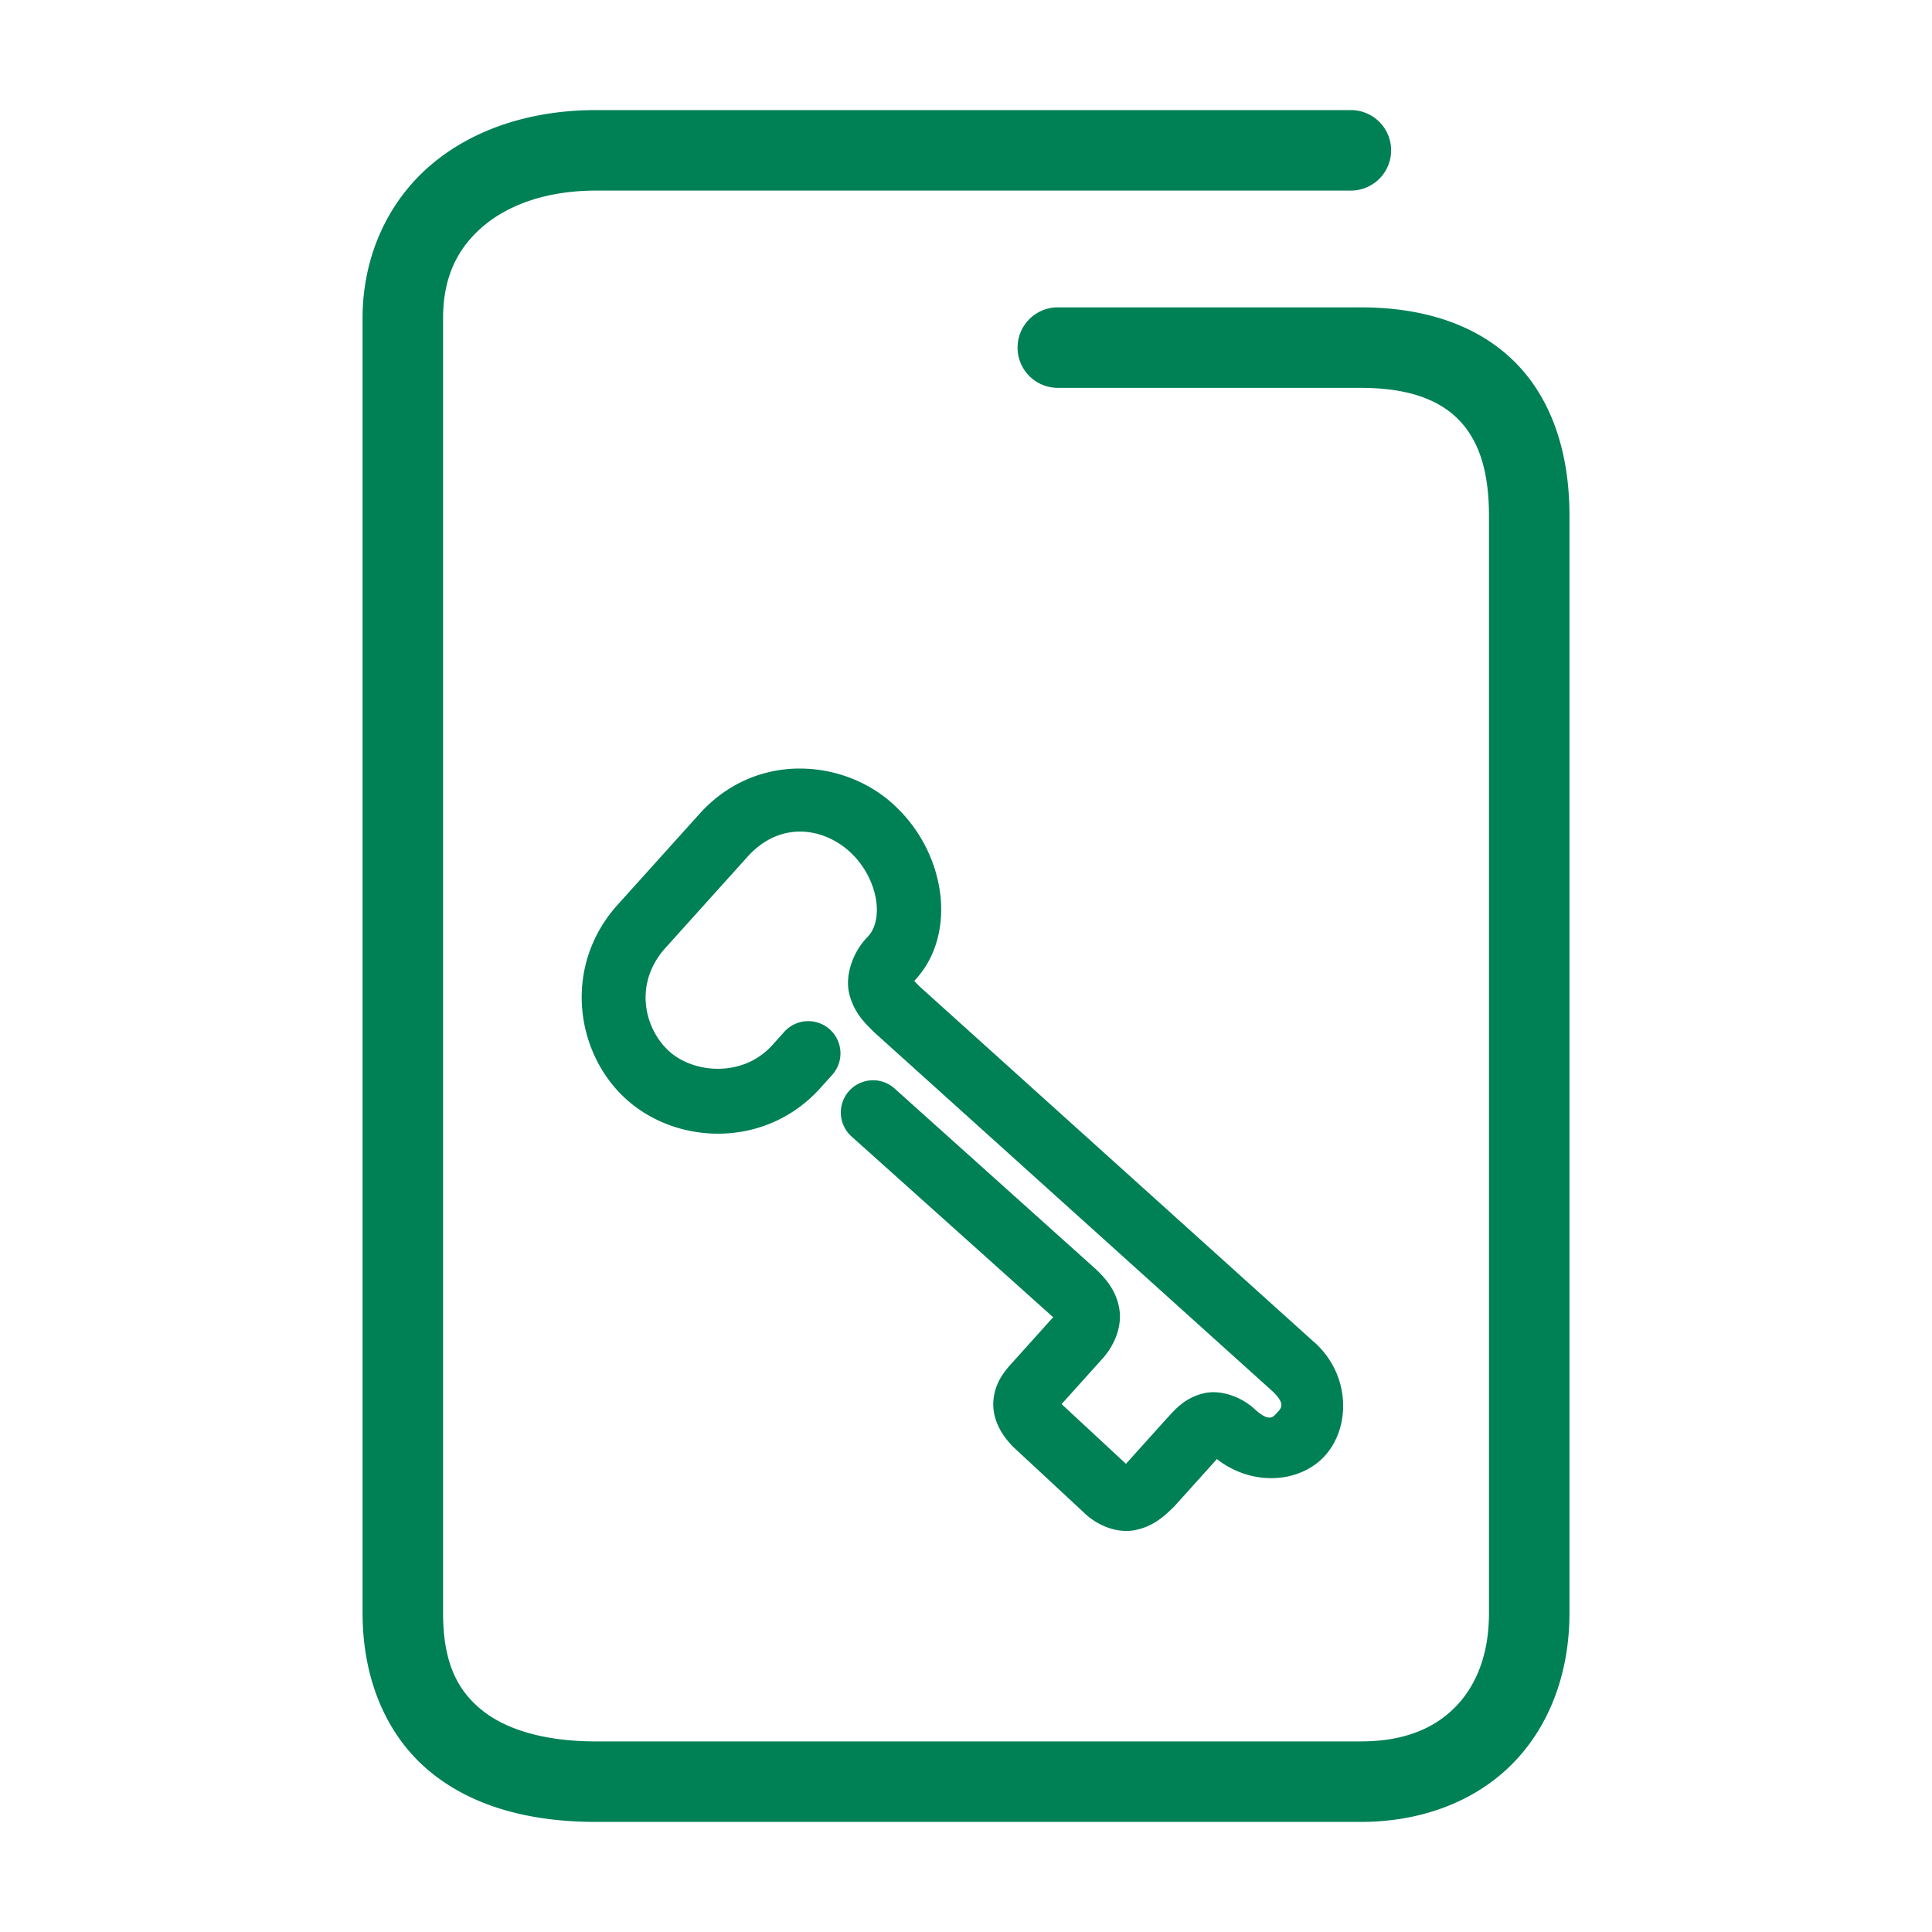 <svg xmlns="http://www.w3.org/2000/svg" width="48" height="48">
	<path d="m 14.809,2.735 c -1.586,0 -3.028,0.453 -4.094,1.355 -1.066,0.903 -1.707,2.267 -1.707,3.814 V 40.075 c 0,1.681 0.618,3.086 1.705,3.965 1.087,0.879 2.525,1.225 4.096,1.225 h 18.996 c 1.547,0 2.891,-0.532 3.809,-1.484 0.918,-0.952 1.379,-2.274 1.379,-3.705 V 12.806 c 0,-1.577 -0.451,-2.931 -1.396,-3.85 -0.946,-0.919 -2.285,-1.32 -3.791,-1.32 h -7.525 a 1,1 0 0 0 -1,1 1,1 0 0 0 1,1 h 7.525 c 1.162,0 1.915,0.286 2.396,0.754 0.482,0.468 0.791,1.202 0.791,2.416 v 27.27 c 0,1.013 -0.306,1.784 -0.818,2.316 -0.513,0.532 -1.261,0.873 -2.369,0.873 H 14.809 c -1.271,0 -2.235,-0.291 -2.838,-0.779 -0.603,-0.488 -0.963,-1.177 -0.963,-2.41 V 7.905 c 0,-1.027 0.364,-1.748 1,-2.287 0.636,-0.539 1.596,-0.883 2.801,-0.883 H 33.562 a 1,1 0 0 0 1,-1 1,1 0 0 0 -1,-1 z m 5.018,16.359 c -0.87,0.012 -1.755,0.357 -2.445,1.123 l -2.049,2.275 a 0.8,0.8 0 0 0 -0.004,0.004 c -1.357,1.529 -1.029,3.681 0.232,4.816 1.28,1.153 3.476,1.213 4.818,-0.277 l 0.297,-0.33 a 0.8,0.8 0 0 0 -0.059,-1.129 0.8,0.8 0 0 0 -1.131,0.059 l -0.297,0.33 c -0.731,0.812 -1.952,0.704 -2.559,0.158 -0.626,-0.564 -0.889,-1.683 -0.105,-2.564 l 2.045,-2.271 c 0.81,-0.9 1.873,-0.729 2.535,-0.133 0.372,0.335 0.601,0.8 0.662,1.215 0.061,0.415 -0.04,0.731 -0.209,0.904 -0.373,0.378 -0.577,0.972 -0.453,1.438 0.124,0.468 0.397,0.716 0.59,0.91 a 0.8,0.8 0 0 0 0.029,0.029 l 9.867,8.893 c 0.366,0.337 0.238,0.443 0.139,0.553 -0.099,0.109 -0.188,0.245 -0.553,-0.082 l 0.027,0.025 c -0.33,-0.325 -0.875,-0.536 -1.322,-0.418 -0.447,0.118 -0.67,0.379 -0.848,0.57 a 0.8,0.8 0 0 0 -0.01,0.01 l -1,1.111 c -0.06,0.058 -0.021,0.034 -0.051,0.055 l -1.598,-1.484 1.004,-1.115 -0.02,0.02 c 0.303,-0.315 0.526,-0.8 0.451,-1.264 -0.075,-0.464 -0.342,-0.766 -0.607,-1.014 a 0.8,0.8 0 0 0 -0.012,-0.01 l -4.965,-4.457 a 0.8,0.8 0 0 0 -1.131,0.061 0.8,0.8 0 0 0 0.062,1.131 L 26.125,32.69 c 0.04,0.041 0.03,0.014 0.043,0.033 l -0.984,1.094 c 0,0 0,0.002 0,0.002 -0.225,0.239 -0.473,0.535 -0.504,0.996 -0.031,0.462 0.221,0.857 0.486,1.125 a 0.8,0.8 0 0 0 0.023,0.023 l 1.73,1.607 c 0.3,0.302 0.794,0.528 1.246,0.451 0.453,-0.077 0.732,-0.324 0.977,-0.562 a 0.8,0.8 0 0 0 0.037,-0.037 l 1.027,-1.141 0.004,-0.006 c 0.029,-0.029 0.001,-0.011 0.021,-0.027 0.878,0.69 2.068,0.602 2.686,-0.08 0.644,-0.712 0.635,-1.995 -0.242,-2.803 a 0.8,0.8 0 0 0 -0.008,-0.004 L 22.828,24.491 c -0.005,-0.005 -6.14e-4,-0.002 -0.006,-0.008 -0.084,-0.087 -0.087,-0.087 -0.107,-0.113 0.579,-0.607 0.75,-1.449 0.635,-2.234 -0.117,-0.794 -0.513,-1.575 -1.174,-2.17 -0.626,-0.564 -1.48,-0.883 -2.35,-0.871 z" fill="#008055"/>
</svg>
